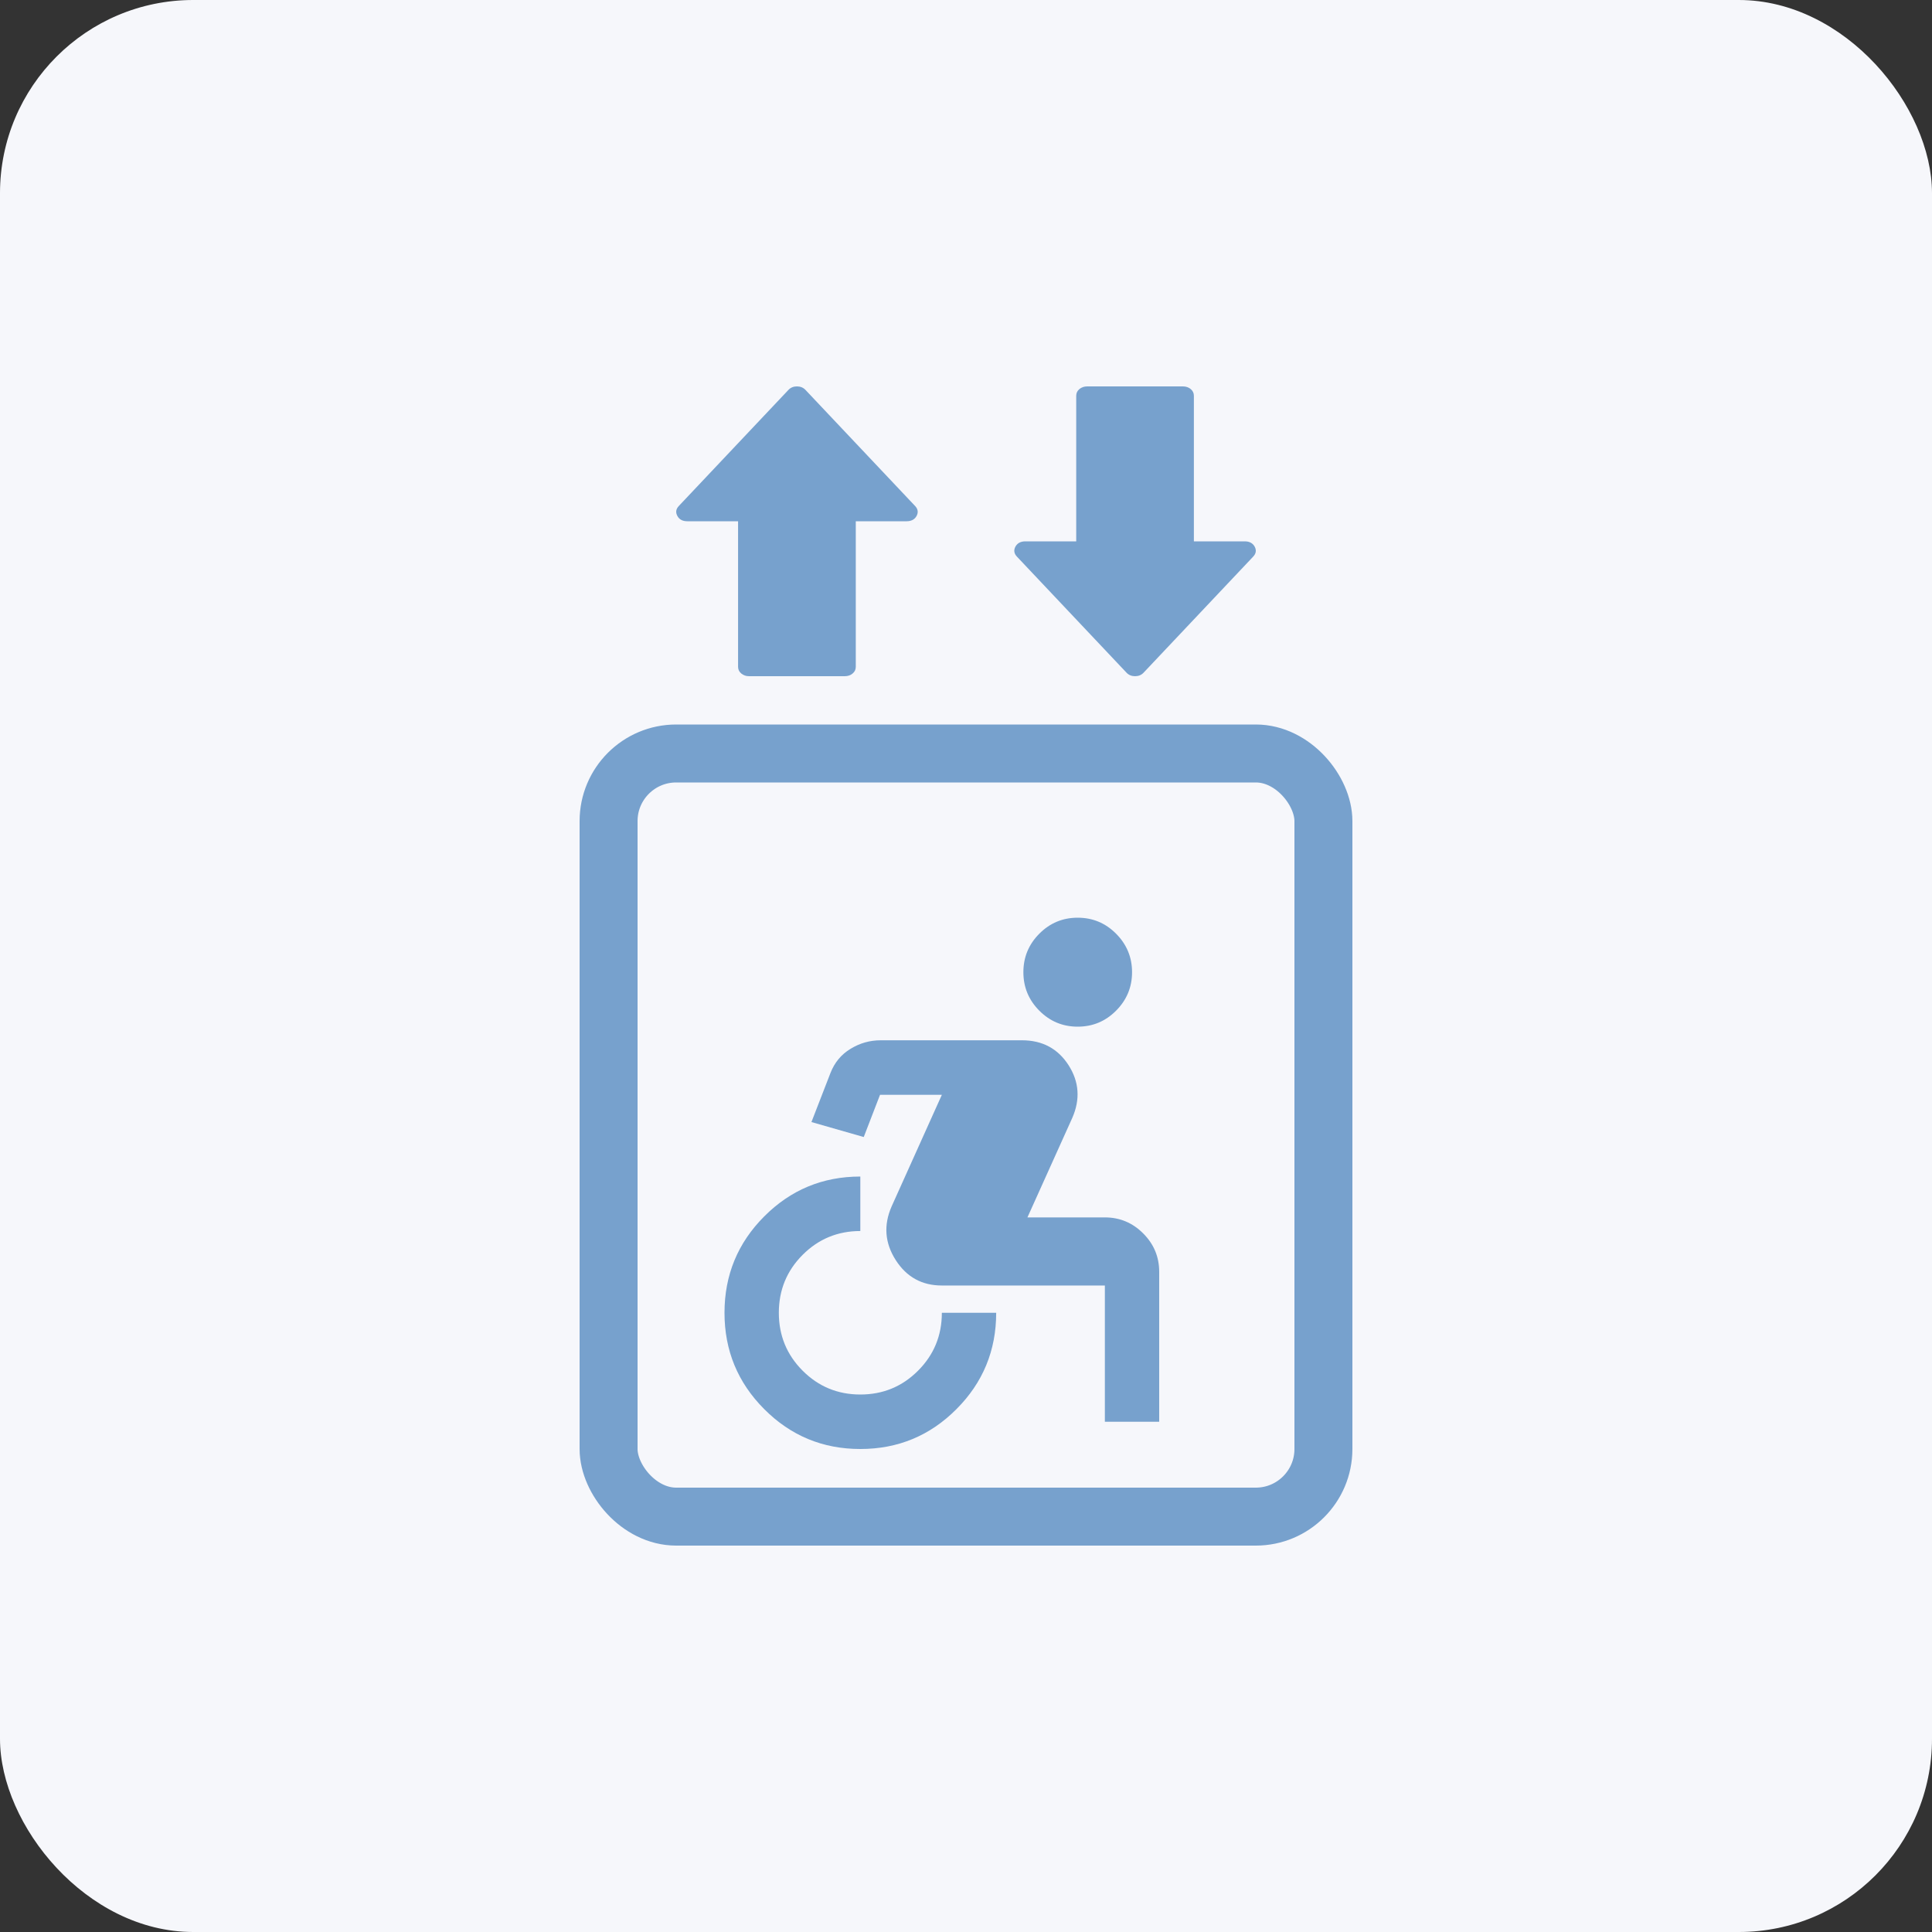 <svg width="40" height="40" viewBox="0 0 40 40" fill="none" xmlns="http://www.w3.org/2000/svg">
<rect x="0" y="0" width="40" height="40" fill="#333333" stroke="none"/>
<g id="&#236;&#158;&#165;&#236;&#149;&#160;&#236;&#149;&#132;&#236;&#157;&#180;&#236;&#189;&#152;6">
<rect id="Rectangle 433" width="40" height="40" rx="4" fill="#F6F7FB"/>
<g id="Group 595">
<path id="Vector" d="M24.718 8.194L24.718 11.208L25.77 11.208C25.868 11.208 25.937 11.245 25.977 11.318C26.016 11.392 26.006 11.461 25.945 11.525L23.675 13.929C23.63 13.976 23.572 14 23.5 14C23.429 14 23.37 13.976 23.325 13.929L21.055 11.525C20.994 11.461 20.984 11.392 21.023 11.318C21.063 11.245 21.132 11.208 21.23 11.208L22.282 11.208L22.282 8.194C22.282 8.139 22.303 8.093 22.347 8.056C22.391 8.019 22.445 8 22.51 8L24.49 8C24.555 8 24.609 8.019 24.653 8.056C24.697 8.093 24.718 8.139 24.718 8.194Z" fill="#77A1CD"/>
<path id="Vector_2" d="M17.812 30C17.034 30 16.371 29.725 15.823 29.175C15.274 28.625 15 27.96 15 27.18C15 26.399 15.274 25.734 15.823 25.184C16.371 24.634 17.034 24.359 17.812 24.359V25.487C17.344 25.487 16.945 25.652 16.617 25.981C16.289 26.31 16.125 26.709 16.125 27.18C16.125 27.65 16.289 28.049 16.617 28.378C16.945 28.707 17.344 28.872 17.812 28.872C18.281 28.872 18.68 28.707 19.008 28.378C19.336 28.049 19.5 27.65 19.5 27.18H20.625C20.625 27.96 20.351 28.625 19.802 29.175C19.254 29.725 18.591 30 17.812 30ZM22.875 29.436V26.615H19.5C19.087 26.615 18.769 26.439 18.544 26.087C18.319 25.734 18.291 25.365 18.459 24.98L19.5 22.667H18.22L17.883 23.541L16.8 23.231L17.194 22.215C17.278 21.999 17.416 21.832 17.609 21.715C17.801 21.597 18.009 21.538 18.234 21.538H21.159C21.581 21.538 21.902 21.71 22.123 22.053C22.343 22.396 22.369 22.761 22.2 23.146L21.272 25.205H22.875C23.184 25.205 23.449 25.316 23.669 25.537C23.89 25.758 24 26.023 24 26.333V29.436H22.875ZM22.312 21.256C22.003 21.256 21.738 21.146 21.518 20.925C21.298 20.704 21.188 20.439 21.188 20.128C21.188 19.818 21.298 19.552 21.518 19.331C21.738 19.11 22.003 19 22.312 19C22.622 19 22.887 19.11 23.107 19.331C23.327 19.552 23.438 19.818 23.438 20.128C23.438 20.439 23.327 20.704 23.107 20.925C22.887 21.146 22.622 21.256 22.312 21.256Z" fill="#77A1CD"/>
<rect id="Rectangle 432" x="12.6" y="15.6" width="14.8" height="15.8" rx="1.4" stroke="#77A1CD" stroke-width="1.2"/>
<path id="Vector_3" d="M15.281 13.806V10.792H14.23C14.132 10.792 14.063 10.755 14.024 10.682C13.984 10.608 13.994 10.539 14.055 10.475L16.325 8.071C16.37 8.024 16.428 8 16.5 8C16.571 8 16.63 8.024 16.675 8.071L18.945 10.475C19.006 10.539 19.016 10.608 18.977 10.682C18.937 10.755 18.868 10.792 18.77 10.792H17.718V13.806C17.718 13.861 17.697 13.907 17.653 13.944C17.609 13.981 17.555 14 17.49 14H15.51C15.445 14 15.391 13.981 15.347 13.944C15.303 13.907 15.281 13.861 15.281 13.806Z" fill="#77A1CD"/>
</g>
</g>
</svg>

